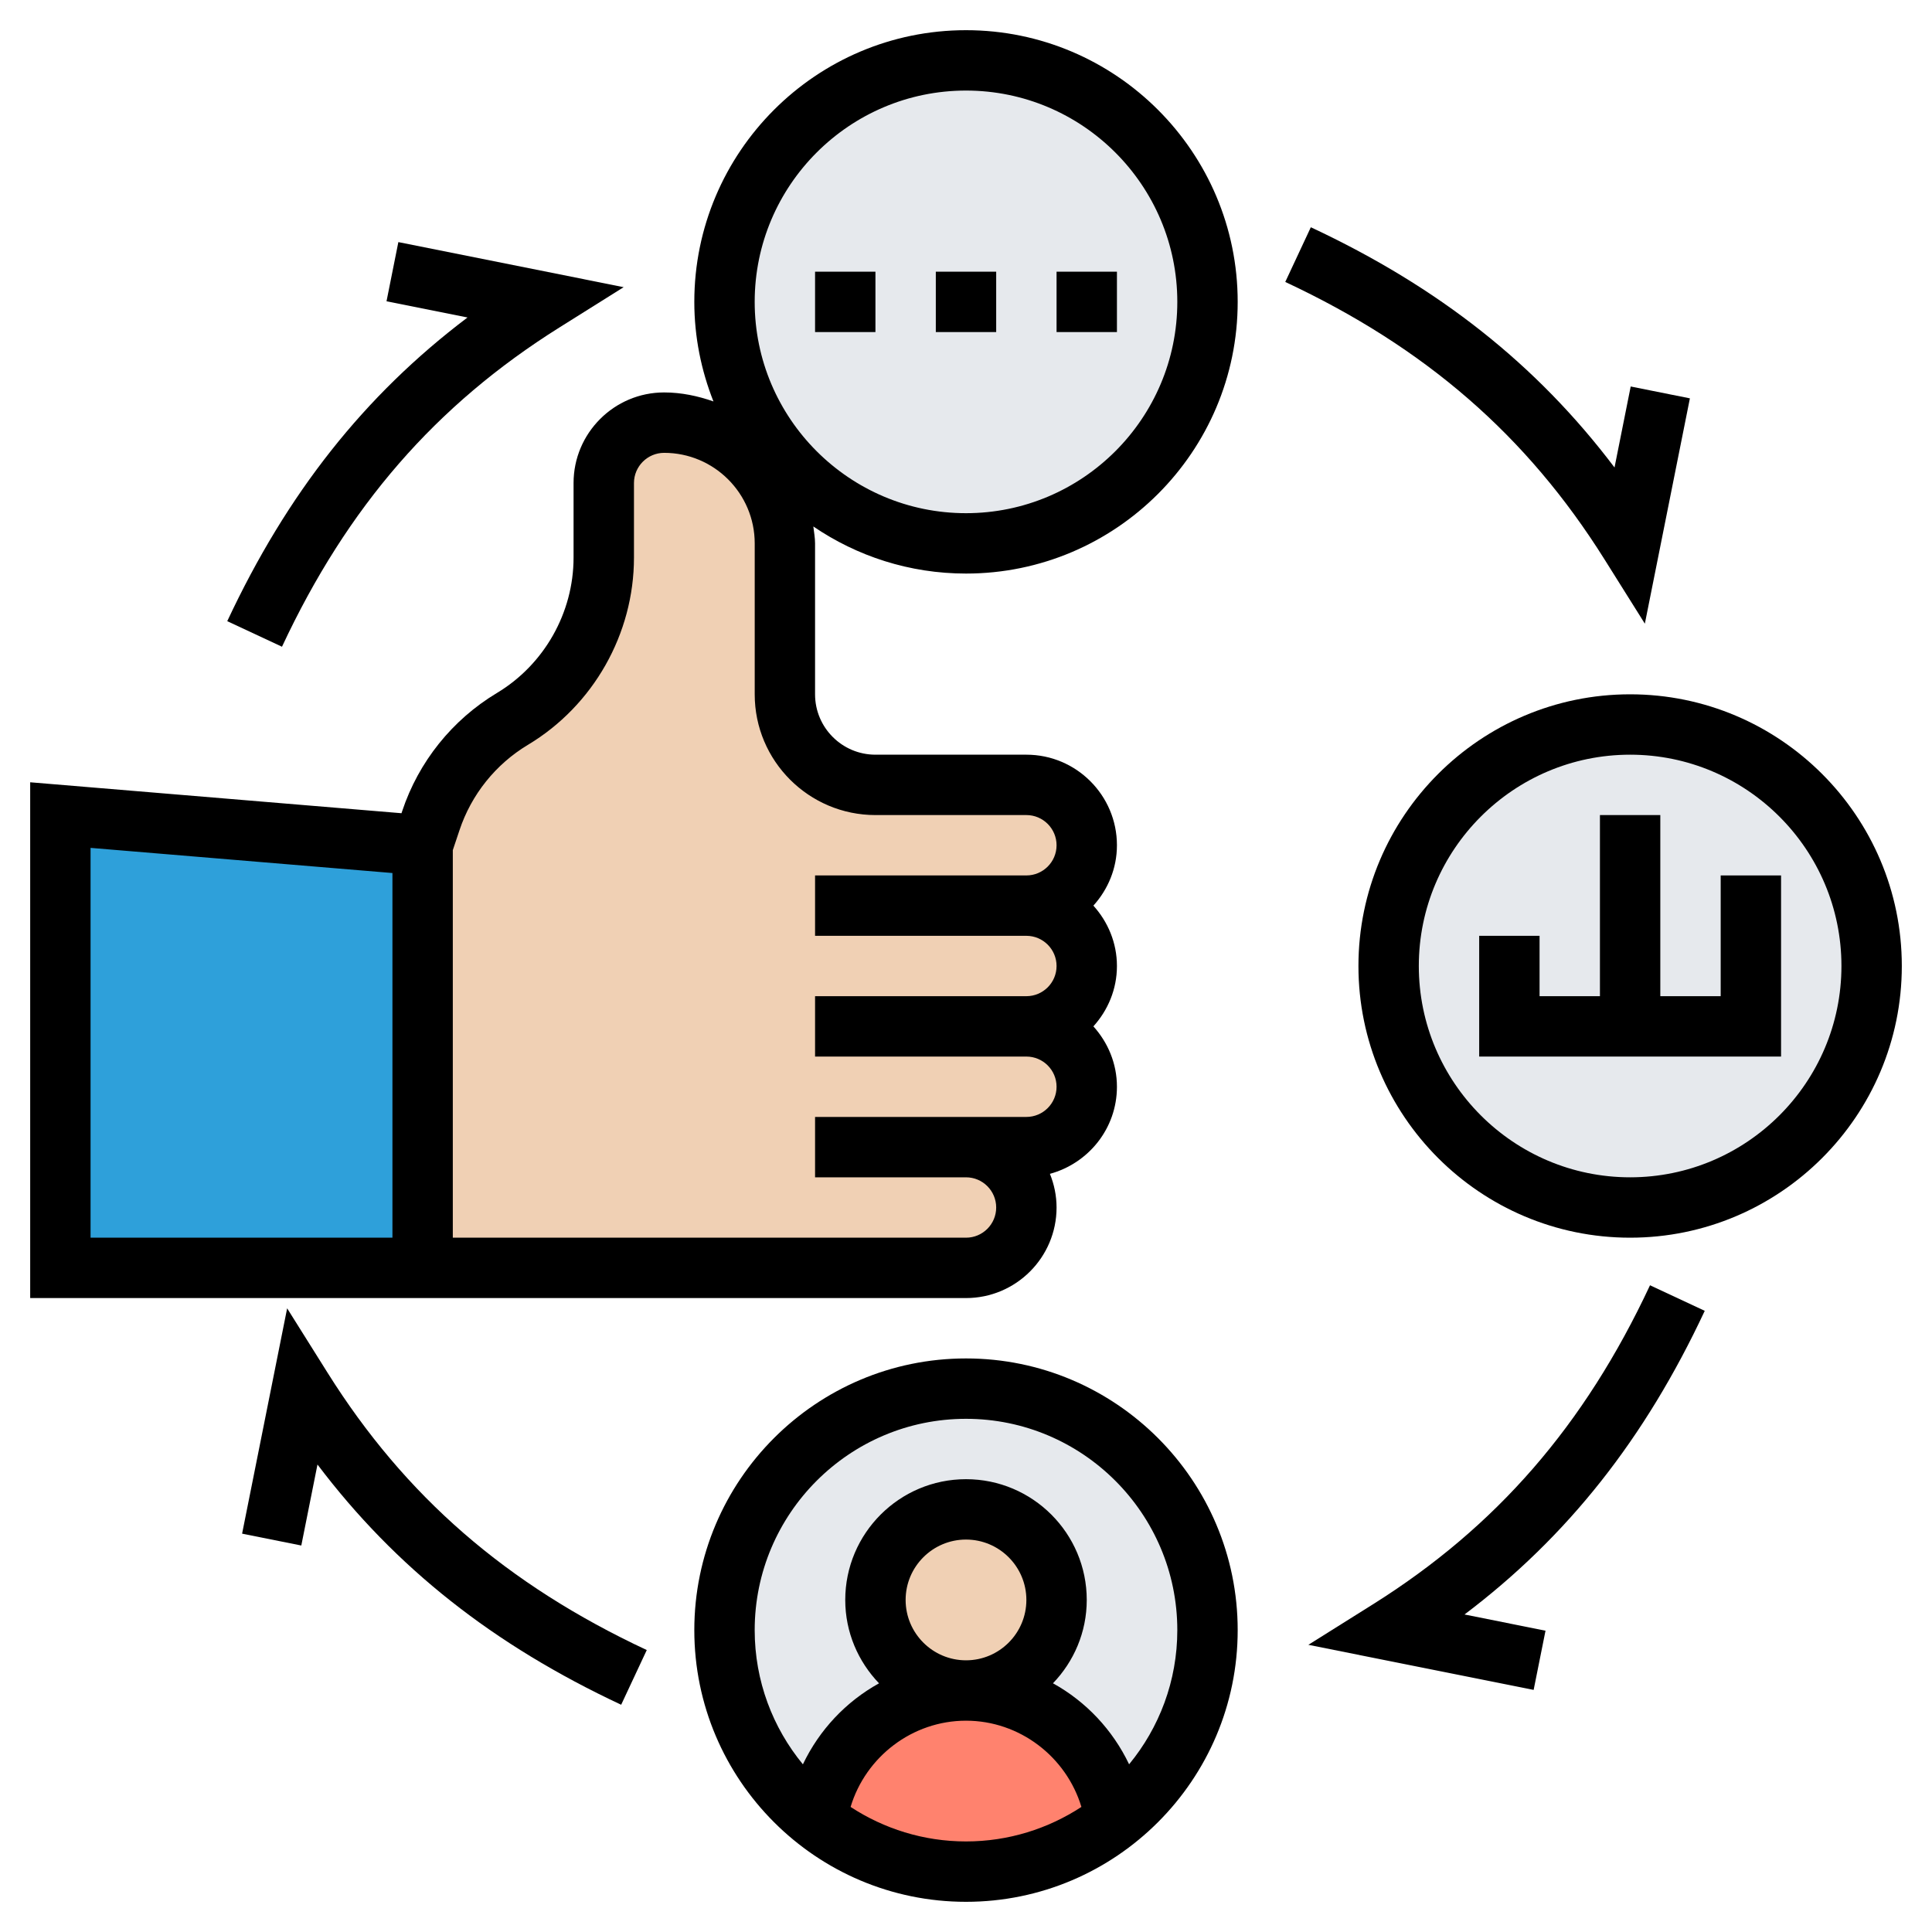 <?xml version="1.0" encoding="UTF-8"?>
<svg xmlns="http://www.w3.org/2000/svg" xmlns:xlink="http://www.w3.org/1999/xlink" xmlns:svgjs="http://svgjs.com/svgjs" version="1.1" width="512" height="512" x="0" y="0" viewBox="0 0 64 64" style="enable-background:new 0 0 512 512" xml:space="preserve" class="">
  <g>
    <g xmlns="http://www.w3.org/2000/svg">
      <g>
        <g>
          <circle cx="32" cy="10" fill="#e6e9ed" r="8" data-original="#e6e9ed" style="" class=""/>
        </g>
        <g>
          <circle cx="54" cy="32" fill="#e6e9ed" r="8" data-original="#e6e9ed" style="" class=""/>
        </g>
        <g>
          <circle cx="32" cy="54" fill="#e6e9ed" r="8" data-original="#e6e9ed" style="" class=""/>
        </g>
        <g>
          <path d="m14 28v14h-12v-15z" fill="#2ea0da" data-original="#b4dd7f" style="" class=""/>
        </g>
        <g>
          <path d="m34 30c.55 0 1.05.22 1.41.59.37.36.59.86.59 1.41 0 1.1-.9 2-2 2 1.1 0 2 .9 2 2 0 .55-.22 1.05-.59 1.41-.36.37-.86.59-1.41.59h-2c.55 0 1.05.22 1.41.59.37.36.59.86.59 1.41 0 1.1-.9 2-2 2h-18v-14l.27-.81c.47-1.41 1.43-2.61 2.71-3.38 1.87-1.12 3.02-3.15 3.02-5.34v-2.47c0-.55.22-1.05.59-1.41.36-.37.86-.59 1.41-.59 2.21 0 4 1.79 4 4v5c0 1.66 1.34 3 3 3h5c.55 0 1.05.22 1.41.59.37.36.59.86.59 1.41 0 1.1-.9 2-2 2z" fill="#f0d0b4" data-original="#f0d0b4" style="" class=""/>
        </g>
        <g>
          <circle cx="32" cy="53" fill="#f0d0b4" r="3" data-original="#f0d0b4" style="" class=""/>
        </g>
        <g>
          <path d="m36.95 60.28v.01c-1.36 1.07-3.08 1.71-4.95 1.71s-3.59-.64-4.95-1.71v-.01c.36-2.43 2.43-4.28 4.95-4.28 1.26 0 2.41.46 3.29 1.23s1.49 1.84 1.66 3.05z" fill="#ff826e" data-original="#ff826e" style=""/>
        </g>
      </g>
      <g>
        <path d="m32 45c-4.963 0-9 4.038-9 9s4.037 9 9 9 9-4.038 9-9-4.037-9-9-9zm-3.823 14.857c.499-1.661 2.045-2.857 3.823-2.857s3.324 1.196 3.823 2.857c-1.101.72-2.413 1.143-3.823 1.143s-2.722-.423-3.823-1.143zm1.823-6.857c0-1.103.897-2 2-2s2 .897 2 2-.897 2-2 2-2-.897-2-2zm7.403 5.445c-.544-1.141-1.427-2.078-2.522-2.684.69-.718 1.119-1.689 1.119-2.761 0-2.206-1.794-4-4-4s-4 1.794-4 4c0 1.072.429 2.043 1.119 2.762-1.095.606-1.977 1.542-2.522 2.684-.997-1.211-1.597-2.76-1.597-4.446 0-3.86 3.141-7 7-7s7 3.14 7 7c0 1.686-.6 3.235-1.597 4.445z" fill="#000000" data-original="#000000" style="" class=""/>
        <path d="m32 1c-4.963 0-9 4.038-9 9 0 1.165.23 2.275.634 3.298-.515-.18-1.059-.298-1.634-.298-1.654 0-3 1.347-3 3v2.472c0 1.826-.973 3.544-2.539 4.484-1.479.888-2.594 2.278-3.138 3.913l-.023.07-12.3-1.025v17.086h31c1.654 0 3-1.346 3-3 0-.395-.081-.77-.22-1.115 1.275-.347 2.22-1.502 2.22-2.885 0-.771-.301-1.468-.78-2 .48-.532.78-1.229.78-2s-.301-1.468-.78-2c.48-.532.78-1.229.78-2 0-1.653-1.345-3-2.999-3h-5.001c-1.103 0-2-.897-2-2v-5c0-.192-.036-.374-.057-.56 1.443.983 3.183 1.56 5.057 1.56 4.963 0 9-4.038 9-9s-4.037-9-9-9zm-19 40h-10v-12.913l10 .833zm16-14h5.001c.551 0 .999.449.999 1s-.448 1-1 1h-7v2h7c.552 0 1 .449 1 1s-.448 1-1 1h-7v2h7c.552 0 1 .449 1 1s-.448 1-1 1h-7v2h5c.552 0 1 .448 1 1s-.448 1-1 1h-17v-12.838l.221-.66c.394-1.183 1.199-2.188 2.27-2.83 2.165-1.299 3.51-3.675 3.51-6.199v-2.472c0-.551.449-1 1-1 1.654 0 3 1.346 3 3v5c-.001 2.205 1.793 3.999 3.999 3.999zm3-10c-3.859 0-7-3.14-7-7s3.141-7 7-7 7 3.14 7 7-3.141 7-7 7z" fill="#000000" data-original="#000000" style="" class=""/>
        <path d="m54 23c-4.963 0-9 4.038-9 9s4.037 9 9 9 9-4.038 9-9-4.037-9-9-9zm0 16c-3.859 0-7-3.14-7-7s3.141-7 7-7 7 3.14 7 7-3.141 7-7 7z" fill="#000000" data-original="#000000" style="" class=""/>
        <path d="m57 29v4h-2v-6h-2v6h-2v-2h-2v4h10v-6z" fill="#000000" data-original="#000000" style="" class=""/>
        <path d="m31 9h2v2h-2z" fill="#000000" data-original="#000000" style="" class=""/>
        <path d="m35 9h2v2h-2z" fill="#000000" data-original="#000000" style="" class=""/>
        <path d="m27 9h2v2h-2z" fill="#000000" data-original="#000000" style="" class=""/>
        <path d="m53.152 18.531 1.336 2.129 1.492-7.464-1.961-.393-.536 2.683c-2.584-3.42-5.83-5.979-10.06-7.958l-.847 1.812c4.646 2.173 8.007 5.094 10.576 9.191z" fill="#000000" data-original="#000000" style="" class=""/>
        <path d="m7.528 20.577 1.813.847c2.171-4.644 5.092-8.005 9.19-10.576l2.128-1.335-7.463-1.493-.392 1.96 2.683.537c-3.422 2.585-5.981 5.831-7.959 10.06z" fill="#000000" data-original="#000000" style="" class=""/>
        <path d="m10.848 45.469-1.336-2.129-1.492 7.464 1.961.393.536-2.683c2.584 3.42 5.83 5.979 10.06 7.958l.848-1.812c-4.647-2.173-8.008-5.094-10.577-9.191z" fill="#000000" data-original="#000000" style="" class=""/>
        <path d="m56.472 43.423-1.813-.847c-2.171 4.644-5.092 8.005-9.19 10.576l-2.128 1.335 7.463 1.493.393-1.961-2.683-.537c3.421-2.584 5.98-5.83 7.958-10.059z" fill="#000000" data-original="#000000" style="" class=""/>
      </g>
    </g>
  </g>
</svg>
